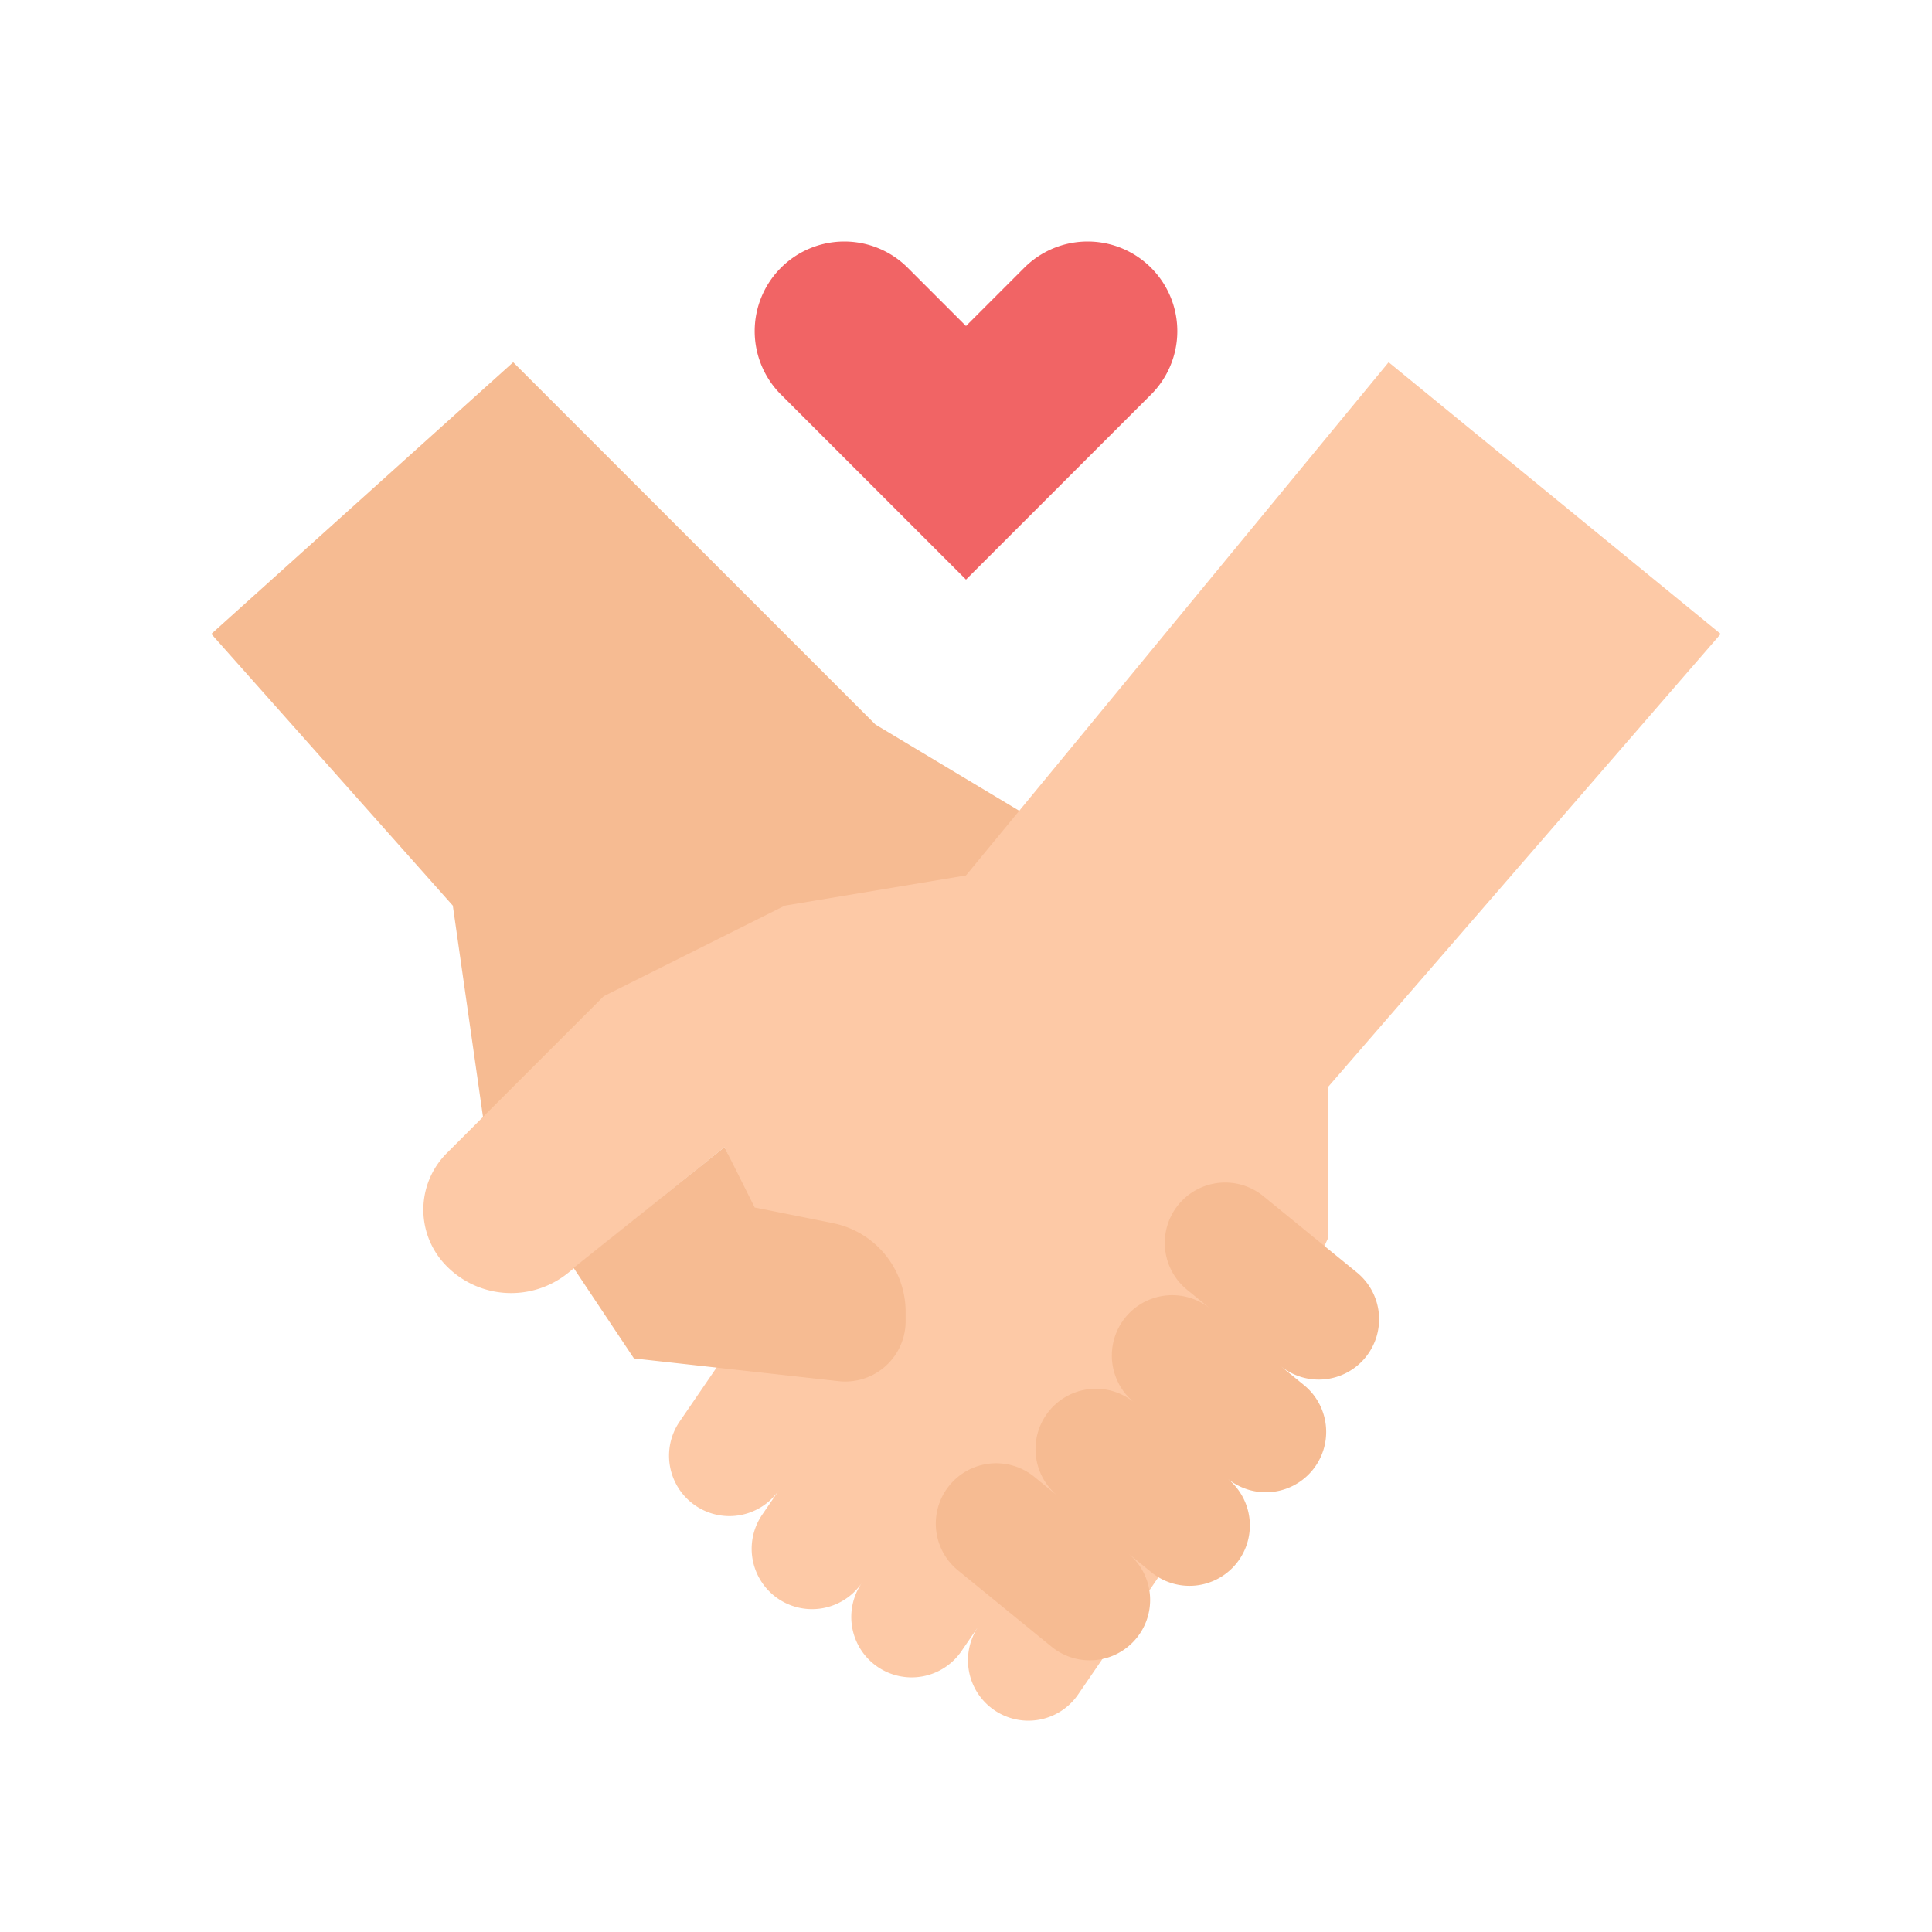 <svg height="512" viewBox="0 0 512 512" width="512" xmlns="http://www.w3.org/2000/svg"><g id="flat"><path d="m270.11 214.866-38.11-22.866-96-96-80 72 64 72 8 56 16 16 144-80-16-16" fill="#f6bb92"/><path d="m368 96-112 136-48 8-48 24-41.6 41.6a21.192 21.192 0 0 0 -.587 29.36 24 24 0 0 0 32.676 2.424l41.511-33.384 15.207 33.13-27.107 39.61a16 16 0 0 0 4.167 22.241 16 16 0 0 0 22.24-4.167l-4.518 6.6a16 16 0 0 0 26.407 18.074 16 16 0 0 0 4.167 22.24 16 16 0 0 0 22.24-4.167l4.518-6.6a16 16 0 0 0 4.167 22.24 16 16 0 0 0 22.241-4.167l23.853-34.851 2.418 1.817 40-88v-40l104-120z" fill="#fdc9a6"/><path d="m305.041 104.559-49.041 49.041-49.041-49.041a23.758 23.758 0 0 1 -6.959-16.8 23.759 23.759 0 0 1 23.759-23.759 23.758 23.758 0 0 1 16.8 6.959l15.441 15.441 15.441-15.441a23.758 23.758 0 0 1 16.8-6.959 23.759 23.759 0 0 1 23.759 23.759 23.758 23.758 0 0 1 -6.959 16.8z" fill="#f16465"/><g fill="#f6bb92"><path d="m152 336 16 24 54.233 6.026a16 16 0 0 0 17.767-15.902v-2.449a24 24 0 0 0 -19.293-23.534l-20.707-4.141-8-16z"/><path d="m359.594 337.215-24.8-20.228a16 16 0 0 0 -22.512 2.283 16 16 0 0 0 2.284 22.512l6.2 5.057a16 16 0 1 0 -20.228 24.8 16 16 0 0 0 -22.512 2.284 16 16 0 0 0 2.283 22.511l-6.2-5.056a16 16 0 0 0 -20.229 24.795l24.8 20.228a16 16 0 0 0 20.229-24.8l6.2 5.057a16 16 0 0 0 22.512-2.284 16 16 0 0 0 -2.284-22.512 16 16 0 0 0 20.228-24.8l-6.2-5.057a16 16 0 0 0 22.512-2.283 16 16 0 0 0 -2.283-22.507z"/></g></g></svg>